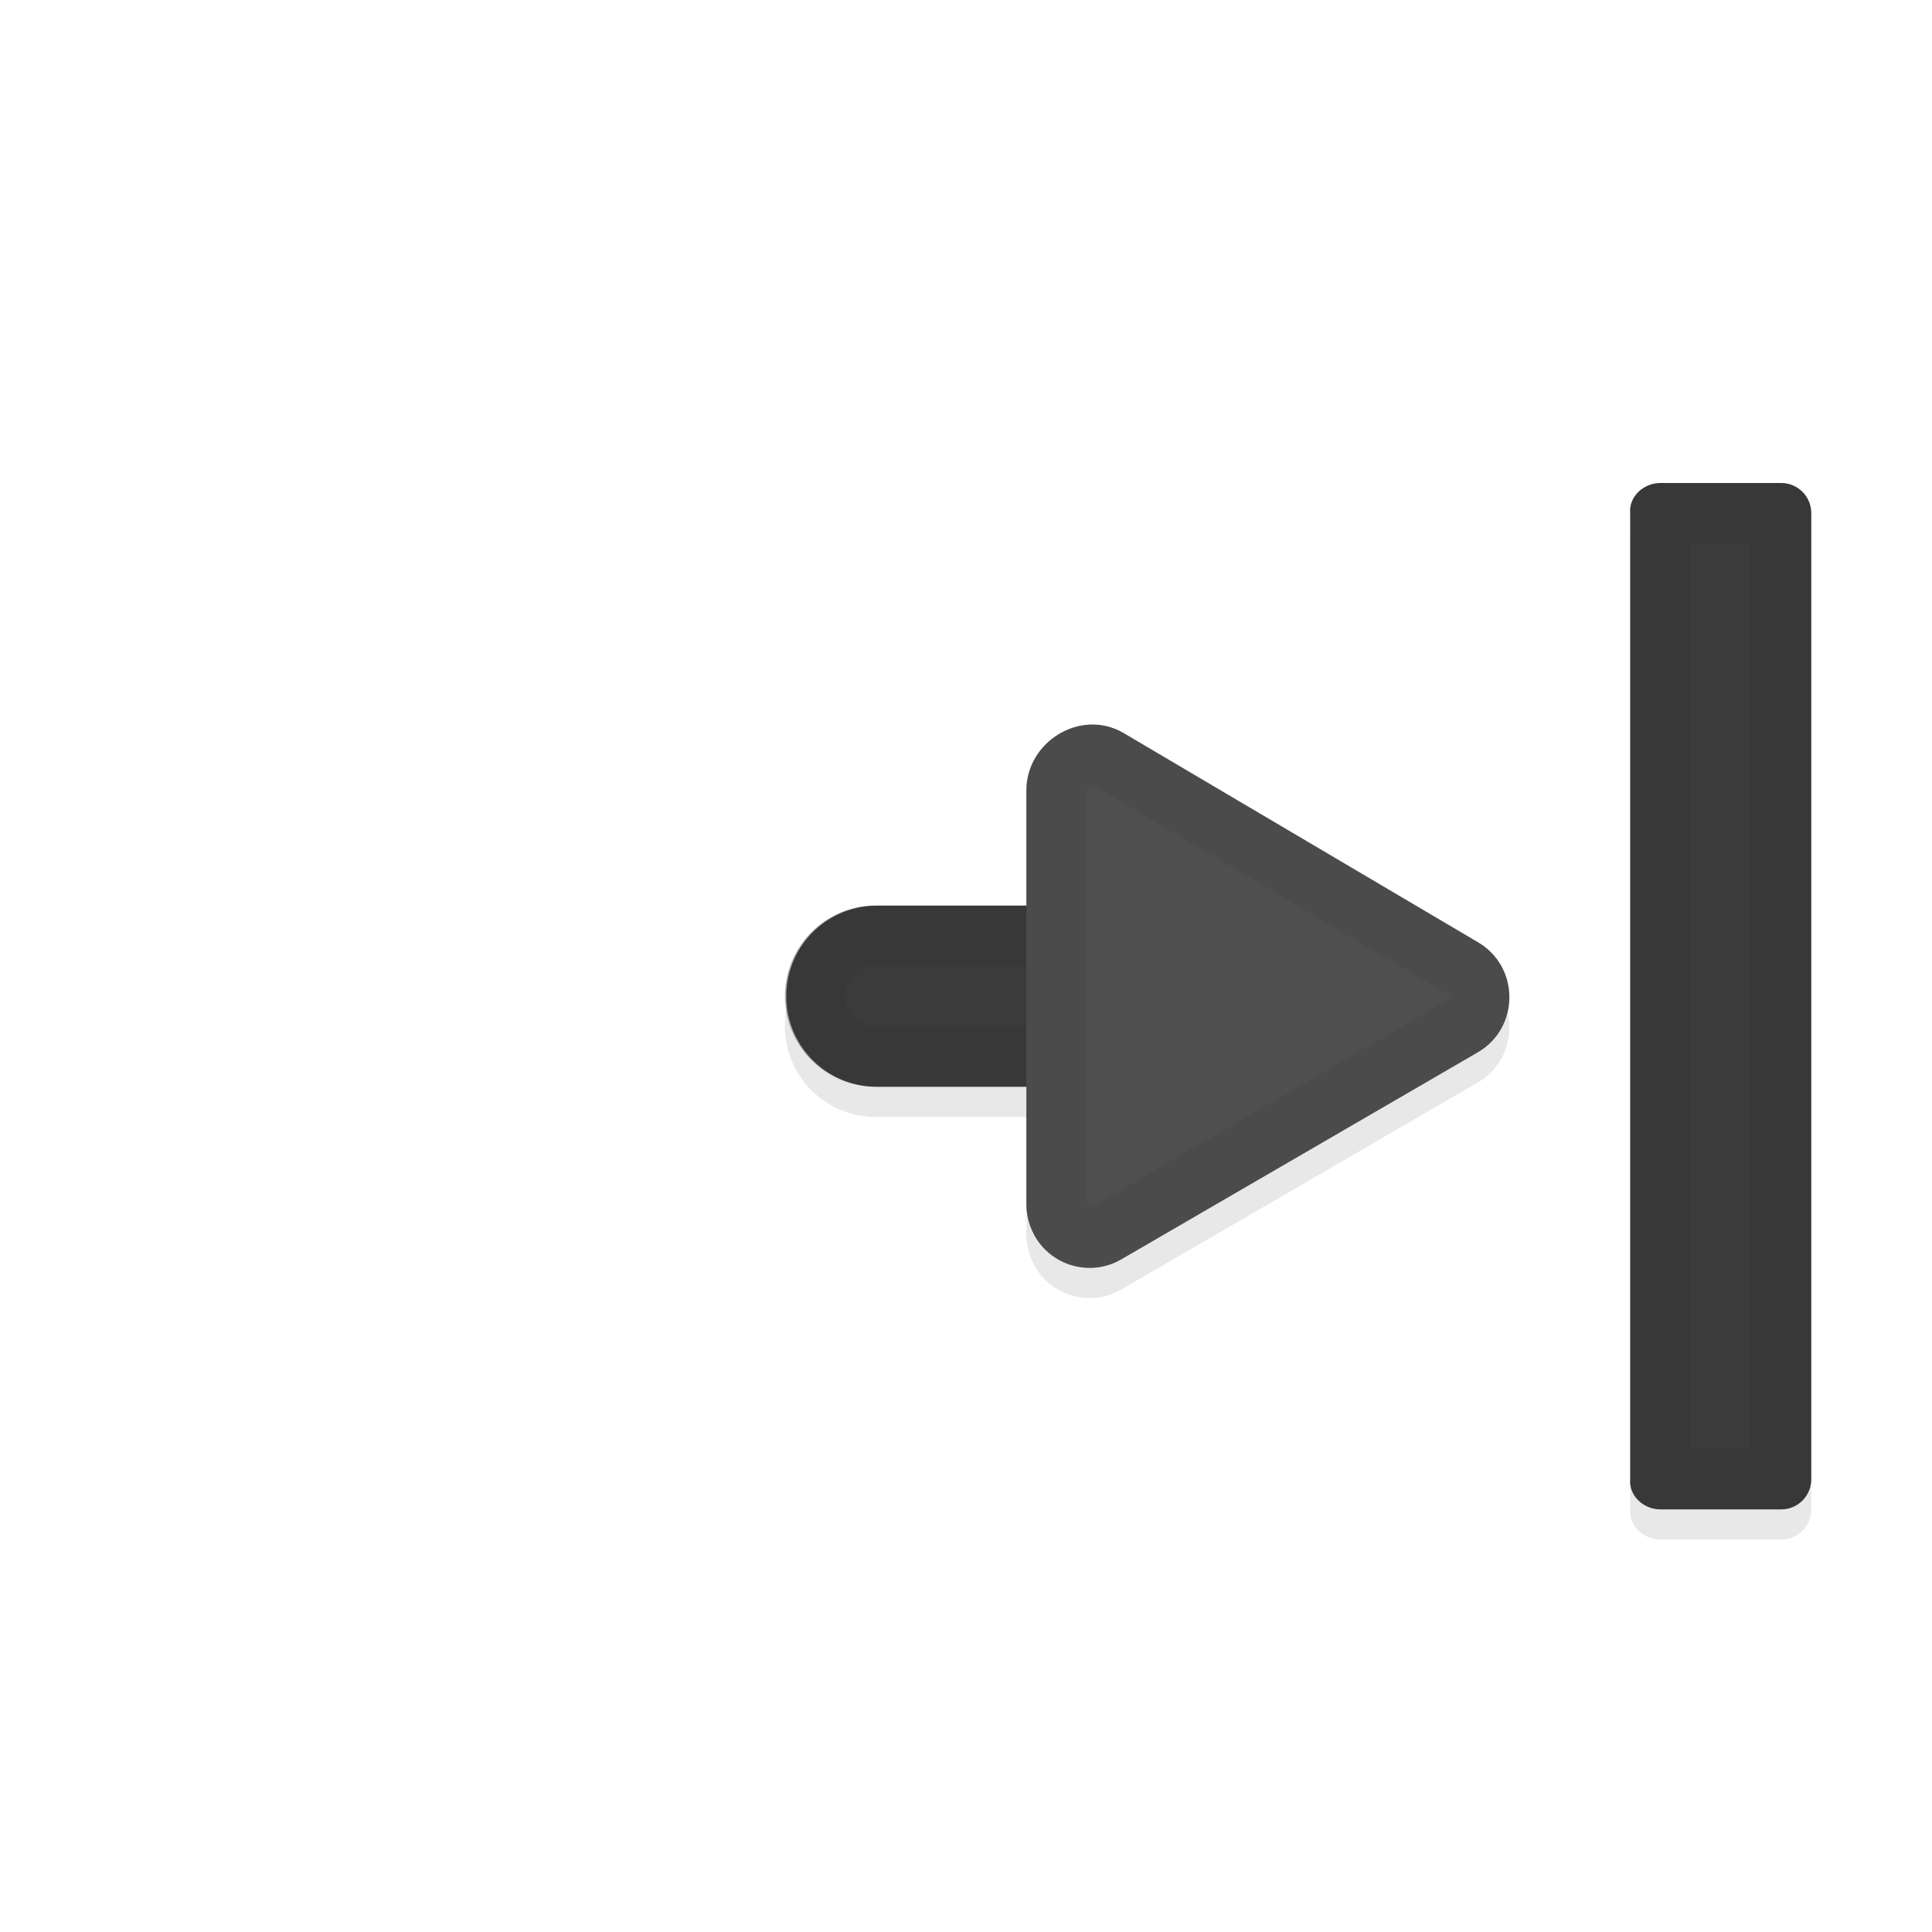 <svg xmlns="http://www.w3.org/2000/svg" id="svg5327" width="32" height="32" version="1.1">
 <defs id="defs5329">
  <filter id="filter920" style="color-interpolation-filters:sRGB" width="1.063" height="1.198" x="-.03" y="-.1">
   <feGaussianBlur id="feGaussianBlur922" stdDeviation=".124"/>
  </filter>
  <filter id="filter936" style="color-interpolation-filters:sRGB" width="1.102" height="1.091" x="-.05" y="-.04">
   <feGaussianBlur id="feGaussianBlur938" stdDeviation=".17"/>
  </filter>
  <filter id="filter956" style="color-interpolation-filters:sRGB" width="1.32" height="1.056" x="-.16" y="-.03">
   <feGaussianBlur id="feGaussianBlur958" stdDeviation=".2"/>
  </filter>
 </defs>
 <path id="path915" style="opacity:0.3;fill:#000000;fill-opacity:1;stroke:none;stroke-width:1.999;stroke-linecap:round;stroke-linejoin:round;stroke-miterlimit:4;stroke-dasharray:none;stroke-dashoffset:0;stroke-opacity:1;paint-order:normal;filter:url(#filter956)" transform="matrix(-1,0,0,1,32,-1020.362)" d="m 4.998,1045.362 c 0.026,0.276 -0.223,0.5 -0.5,0.5 H 2.5 c -0.277,0 -0.5,-0.223 -0.5,-0.5 v -8.5 -7.5 c 0,-0.277 0.223,-0.5 0.5,-0.5 h 1.998 c 0.277,0 0.526,0.224 0.5,0.5 v 7.5 z"/>
 <path id="path917" style="color:#000000;font-style:normal;font-variant:normal;font-weight:normal;font-stretch:normal;font-size:medium;line-height:normal;font-family:sans-serif;font-variant-ligatures:normal;font-variant-position:normal;font-variant-caps:normal;font-variant-numeric:normal;font-variant-alternates:normal;font-feature-settings:normal;text-indent:0;text-align:start;text-decoration:none;text-decoration-line:none;text-decoration-style:solid;text-decoration-color:#000000;letter-spacing:normal;word-spacing:normal;text-transform:none;writing-mode:lr-tb;direction:ltr;text-orientation:mixed;dominant-baseline:auto;baseline-shift:baseline;text-anchor:start;white-space:normal;shape-padding:0;clip-rule:nonzero;display:inline;overflow:visible;visibility:visible;opacity:0.3;isolation:auto;mix-blend-mode:normal;color-interpolation:sRGB;color-interpolation-filters:linearRGB;solid-color:#000000;solid-opacity:1;vector-effect:none;fill:#000000;fill-opacity:1;fill-rule:nonzero;stroke:none;stroke-width:3;stroke-linecap:round;stroke-linejoin:miter;stroke-miterlimit:4;stroke-dasharray:none;stroke-dashoffset:0;stroke-opacity:1;filter:url(#filter920);color-rendering:auto;image-rendering:auto;shape-rendering:auto;text-rendering:auto;enable-background:accumulate" transform="matrix(-1,0,0,1,31,-1020.362)" d="m 17.527,1038.453 a 1.5,1.5 0 0 1 -1.05,0.409 h -6.364 a 1.501,1.501 0 1 1 0,-3.001 h 6.364 a 1.5,1.5 0 0 1 1.051,2.592 z"/>
 <path id="rect825" style="opacity:1;fill:#4f4f4f;fill-opacity:1;stroke:none;stroke-width:1.999;stroke-linecap:round;stroke-linejoin:round;stroke-miterlimit:4;stroke-dasharray:none;stroke-dashoffset:0;stroke-opacity:1;paint-order:normal" d="m 27.002,24.5 c -0.026,0.276 0.223,0.5 0.5,0.5 H 29.5 C 29.777,25 30,24.777 30,24.5 V 16 8.5 C 30,8.223 29.777,8 29.5,8 h -1.998 c -0.277,0 -0.526,0.224 -0.5,0.5 V 16 Z"/>
 <path id="path832" style="opacity:0.25;fill:#000000;fill-opacity:1;stroke:none;stroke-width:1.999;stroke-linecap:round;stroke-linejoin:round;stroke-miterlimit:4;stroke-dasharray:none;stroke-dashoffset:0;stroke-opacity:1;paint-order:normal" d="m 27.002,24.5 c -0.026,0.276 0.223,0.5 0.5,0.5 H 29.5 C 29.777,25 30,24.777 30,24.5 V 16 8.5 C 30,8.223 29.777,8 29.5,8 h -1.998 c -0.277,0 -0.526,0.224 -0.5,0.5 V 16 Z"/>
 <path id="path829" style="fill:none;stroke:#4f4f4f;stroke-width:3;stroke-linecap:round;stroke-linejoin:miter;stroke-miterlimit:4;stroke-dasharray:none;stroke-opacity:1" d="m 14.522,16.5 h 6.364"/>
 <path id="path919" style="opacity:0.3;fill:#000000;fill-opacity:1;stroke-width:0.265;filter:url(#filter936)" transform="matrix(-1,0,0,1,31,-1020.362)" d="m 13.873,1041.313 c -0.282,0.52 -0.934,0.704 -1.445,0.408 l -5.903,-3.428 c -0.7,-0.406 -0.7,-1.421 -7e-4,-1.827 l 5.876,-3.469 c 0.703,-0.401 1.6,0.146 1.6,0.959 v 6.852 c -6e-4,0.176 -0.044,0.351 -0.129,0.505 z"/>
 <path id="path951" style="color:#000000;font-style:normal;font-variant:normal;font-weight:normal;font-stretch:normal;font-size:medium;line-height:normal;font-family:sans-serif;font-variant-ligatures:normal;font-variant-position:normal;font-variant-caps:normal;font-variant-numeric:normal;font-variant-alternates:normal;font-feature-settings:normal;text-indent:0;text-align:start;text-decoration:none;text-decoration-line:none;text-decoration-style:solid;text-decoration-color:#000000;letter-spacing:normal;word-spacing:normal;text-transform:none;writing-mode:lr-tb;direction:ltr;text-orientation:mixed;dominant-baseline:auto;baseline-shift:baseline;text-anchor:start;white-space:normal;shape-padding:0;clip-rule:nonzero;display:inline;overflow:visible;visibility:visible;opacity:0.25;isolation:auto;mix-blend-mode:normal;color-interpolation:sRGB;color-interpolation-filters:linearRGB;solid-color:#000000;solid-opacity:1;vector-effect:none;fill:#000000;fill-opacity:1;fill-rule:nonzero;stroke:none;stroke-width:3;stroke-linecap:round;stroke-linejoin:miter;stroke-miterlimit:4;stroke-dasharray:none;stroke-dashoffset:0;stroke-opacity:1;color-rendering:auto;image-rendering:auto;shape-rendering:auto;text-rendering:auto;enable-background:accumulate" d="m 13.473,17.591 a 1.5,1.5 0 0 0 1.05,0.409 h 6.364 a 1.501,1.501 0 1 0 0,-3.001 h -6.364 a 1.5,1.5 0 0 0 -1.051,2.592 z"/>
 <path id="path940" style="color:#000000;font-style:normal;font-variant:normal;font-weight:normal;font-stretch:normal;font-size:medium;line-height:normal;font-family:sans-serif;font-variant-ligatures:normal;font-variant-position:normal;font-variant-caps:normal;font-variant-numeric:normal;font-variant-alternates:normal;font-feature-settings:normal;text-indent:0;text-align:start;text-decoration:none;text-decoration-line:none;text-decoration-style:solid;text-decoration-color:#000000;letter-spacing:normal;word-spacing:normal;text-transform:none;writing-mode:lr-tb;direction:ltr;text-orientation:mixed;dominant-baseline:auto;baseline-shift:baseline;text-anchor:start;white-space:normal;shape-padding:0;clip-rule:nonzero;display:inline;overflow:visible;visibility:visible;opacity:0.05;isolation:auto;mix-blend-mode:normal;color-interpolation:sRGB;color-interpolation-filters:linearRGB;solid-color:#000000;solid-opacity:1;vector-effect:none;fill:#010101;fill-opacity:1;fill-rule:nonzero;stroke:none;stroke-width:3;stroke-linecap:round;stroke-linejoin:miter;stroke-miterlimit:4;stroke-dasharray:none;stroke-dashoffset:0;stroke-opacity:1;color-rendering:auto;image-rendering:auto;shape-rendering:auto;text-rendering:auto;enable-background:accumulate" d="m 13.474,17.59 a 1.5,1.5 0 0 0 1.05,0.409 h 6.364 a 1.501,1.501 0 1 0 0,-3.001 h -6.364 a 1.5,1.5 0 0 0 -1.051,2.592 z m 0.679,-0.721 0.01,-0.01 c -0.201,-0.187 -0.199,-0.362 -0.121,-0.552 0.077,-0.191 0.198,-0.316 0.472,-0.312 v 0 h 6.372 c 0.25,1e-4 0.31,0.059 0.377,0.134 0.064,0.078 0.123,0.213 0.123,0.366 -10e-5,0.153 -0.056,0.294 -0.123,0.369 -0.067,0.075 -0.128,0.133 -0.378,0.133 h -6.37 -0.013 c -0.13,0 -0.255,-0.047 -0.349,-0.137 z"/>
 <path id="path840" style="fill:#4f4f4f;fill-opacity:1;stroke-width:0.265" d="m 17.127,20.451 c 0.282,0.52 0.934,0.704 1.445,0.408 l 5.903,-3.428 c 0.7,-0.406 0.7,-1.421 7e-4,-1.827 l -5.876,-3.469 c -0.703,-0.401 -1.6,0.146 -1.6,0.959 v 6.852 c 6e-4,0.176 0.044,0.351 0.129,0.505 z"/>
 <path id="path882" style="color:#000000;font-style:normal;font-variant:normal;font-weight:normal;font-stretch:normal;font-size:medium;line-height:normal;font-family:sans-serif;font-variant-ligatures:normal;font-variant-position:normal;font-variant-caps:normal;font-variant-numeric:normal;font-variant-alternates:normal;font-feature-settings:normal;text-indent:0;text-align:start;text-decoration:none;text-decoration-line:none;text-decoration-style:solid;text-decoration-color:#000000;letter-spacing:normal;word-spacing:normal;text-transform:none;writing-mode:lr-tb;direction:ltr;text-orientation:mixed;dominant-baseline:auto;baseline-shift:baseline;text-anchor:start;white-space:normal;shape-padding:0;clip-rule:nonzero;display:inline;overflow:visible;visibility:visible;opacity:0.05;isolation:auto;mix-blend-mode:normal;color-interpolation:sRGB;color-interpolation-filters:linearRGB;solid-color:#000000;solid-opacity:1;vector-effect:none;fill:#010101;fill-opacity:1;fill-rule:nonzero;stroke:none;stroke-width:2;stroke-linecap:round;stroke-linejoin:round;stroke-miterlimit:4;stroke-dasharray:none;stroke-dashoffset:0;stroke-opacity:1;paint-order:normal;color-rendering:auto;image-rendering:auto;shape-rendering:auto;text-rendering:auto;enable-background:accumulate" d="m 27.002,24.5 c -0.026,0.276 0.223,0.5 0.5,0.5 H 29.5 C 29.777,25 30,24.777 30,24.5 V 16 8.5 C 30,8.223 29.777,8 29.5,8 h -1.998 c -0.277,0 -0.526,0.224 -0.5,0.5 V 16 Z m 1,-0.5 V 16 9 H 29 v 7 8 z"/>
 <path id="path884" style="color:#000000;font-style:normal;font-variant:normal;font-weight:normal;font-stretch:normal;font-size:medium;line-height:normal;font-family:sans-serif;font-variant-ligatures:normal;font-variant-position:normal;font-variant-caps:normal;font-variant-numeric:normal;font-variant-alternates:normal;font-feature-settings:normal;text-indent:0;text-align:start;text-decoration:none;text-decoration-line:none;text-decoration-style:solid;text-decoration-color:#000000;letter-spacing:normal;word-spacing:normal;text-transform:none;writing-mode:lr-tb;direction:ltr;text-orientation:mixed;dominant-baseline:auto;baseline-shift:baseline;text-anchor:start;white-space:normal;shape-padding:0;clip-rule:nonzero;display:inline;overflow:visible;visibility:visible;opacity:0.05;isolation:auto;mix-blend-mode:normal;color-interpolation:sRGB;color-interpolation-filters:linearRGB;solid-color:#000000;solid-opacity:1;vector-effect:none;fill:#010101;fill-opacity:1;fill-rule:nonzero;stroke:none;stroke-width:2;stroke-linecap:butt;stroke-linejoin:round;stroke-miterlimit:4;stroke-dasharray:none;stroke-dashoffset:0;stroke-opacity:1;color-rendering:auto;image-rendering:auto;shape-rendering:auto;text-rendering:auto;enable-background:accumulate" d="m 17,19.945 c 6e-4,0.176 0.044,0.351 0.129,0.506 v 0 c 0.282,0.52 0.935,0.704 1.445,0.408 l 5.902,-3.428 c 0.7,-0.406 0.701,-1.422 0,-1.828 l -5.877,-3.469 c -0.703,-0.401 -1.6,0.146 -1.6,0.959 z m 1,0 v -6.851 c 0,-0.077 0.061,-0.115 0.105,-0.09 l 5.863,3.461 a 1,1 0 0 0 0.01,0 c 0.073,0.043 0.074,0.054 0,0.098 l -5.902,3.428 c -0.034,0.02 -0.042,0.016 -0.061,-0.019 a 1,1 0 0 0 0,-0.01 c 0,0 2e-4,-0.012 -0.01,-0.023 z"/>
</svg>
